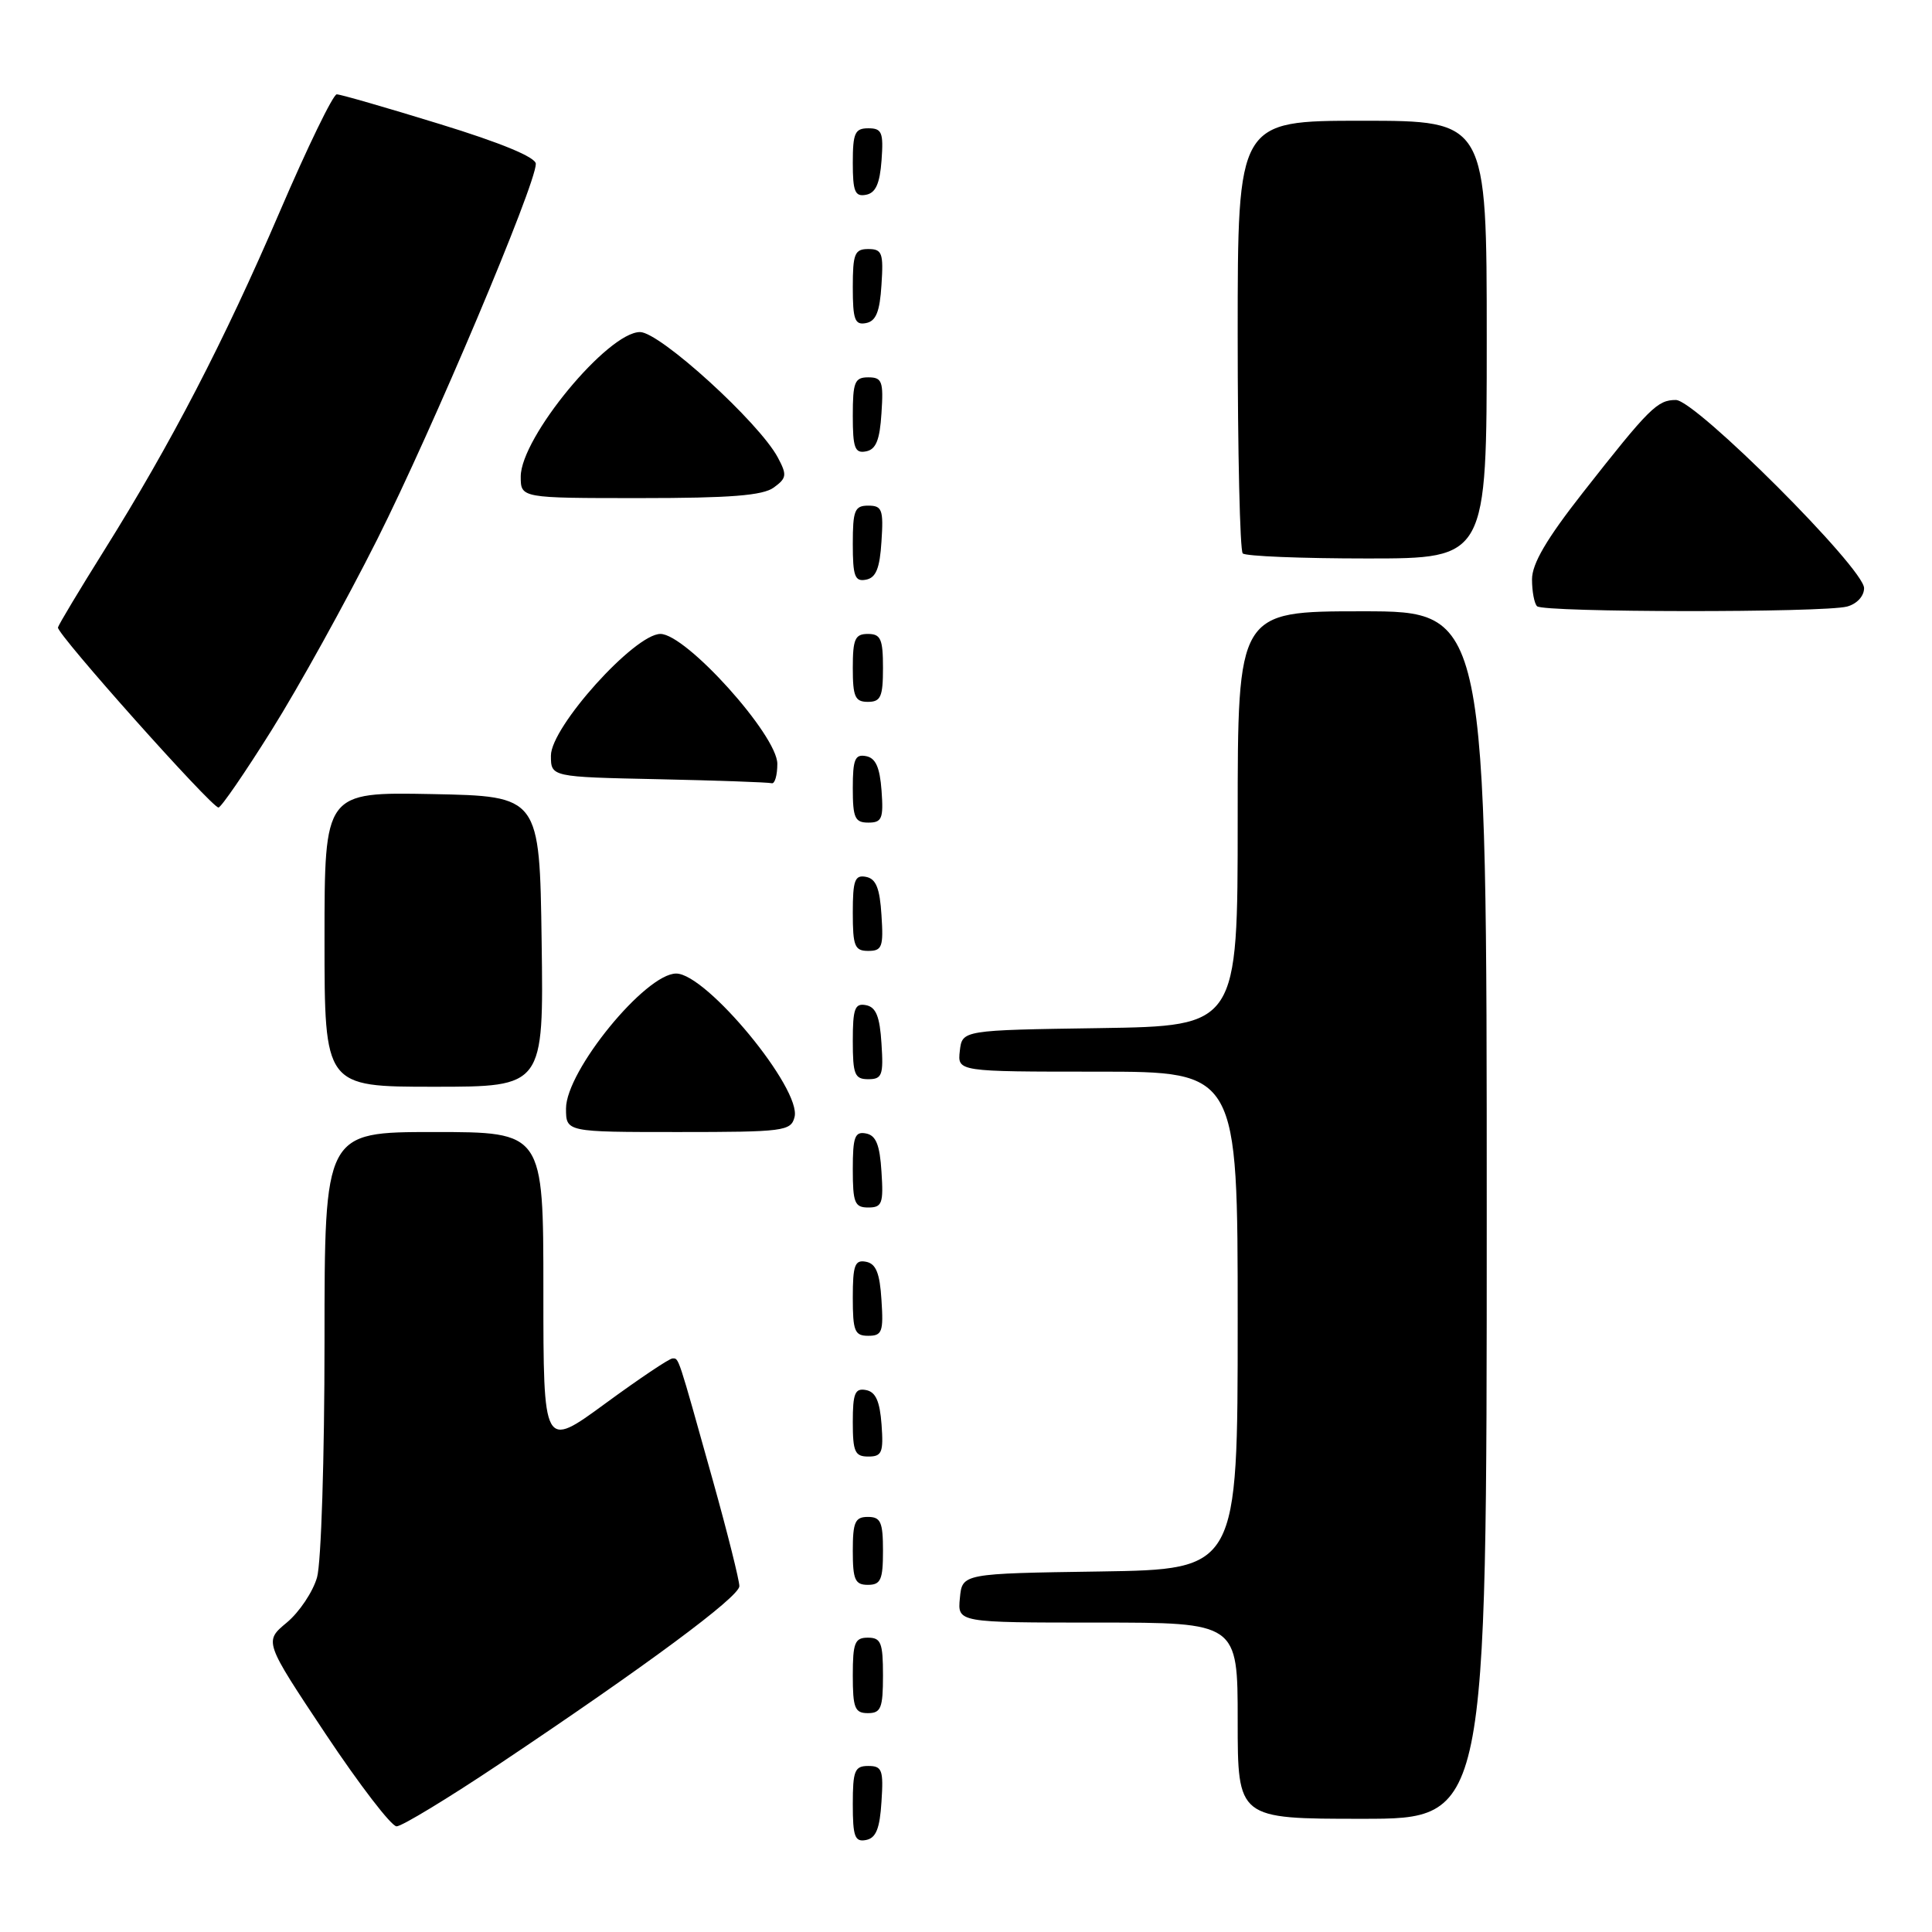 <?xml version="1.0" encoding="UTF-8" standalone="no"?>
<!DOCTYPE svg PUBLIC "-//W3C//DTD SVG 1.1//EN" "http://www.w3.org/Graphics/SVG/1.1/DTD/svg11.dtd" >
<svg xmlns="http://www.w3.org/2000/svg" xmlns:xlink="http://www.w3.org/1999/xlink" version="1.1" viewBox="0 0 256 256">
 <g >
 <path fill="currentColor"
d=" M 116.80 238.74 C 117.08 234.53 116.88 234.00 115.05 234.00 C 113.25 234.00 113.00 234.62 113.00 239.07 C 113.00 243.36 113.27 244.10 114.75 243.81 C 116.07 243.56 116.58 242.31 116.80 238.74 Z  M 66.15 233.75 C 85.62 220.73 97.93 211.61 97.97 210.18 C 97.98 209.45 96.41 203.15 94.46 196.18 C 89.75 179.35 89.97 180.00 89.11 180.00 C 88.69 180.00 84.67 182.70 80.18 185.99 C 72.00 191.98 72.00 191.98 72.00 170.99 C 72.00 150.00 72.00 150.00 57.50 150.00 C 43.00 150.00 43.00 150.00 43.00 177.76 C 43.00 193.09 42.56 207.08 42.01 209.01 C 41.46 210.93 39.66 213.62 38.00 215.00 C 34.99 217.50 34.99 217.50 43.14 229.75 C 47.63 236.49 51.86 242.00 52.55 242.00 C 53.24 242.00 59.36 238.29 66.15 233.75 Z  M 197.00 161.00 C 197.00 81.00 197.00 81.00 180.50 81.00 C 164.00 81.00 164.00 81.00 164.00 108.48 C 164.00 135.95 164.00 135.95 145.75 136.23 C 127.50 136.50 127.50 136.50 127.18 139.25 C 126.87 142.00 126.87 142.00 145.43 142.00 C 164.00 142.00 164.00 142.00 164.00 174.98 C 164.00 207.95 164.00 207.95 145.75 208.23 C 127.50 208.50 127.50 208.50 127.19 211.75 C 126.87 215.00 126.87 215.00 145.44 215.00 C 164.00 215.00 164.00 215.00 164.00 228.00 C 164.00 241.00 164.00 241.00 180.50 241.00 C 197.00 241.00 197.00 241.00 197.00 161.00 Z  M 117.00 222.00 C 117.00 217.67 116.73 217.00 115.00 217.00 C 113.27 217.00 113.00 217.67 113.00 222.00 C 113.00 226.33 113.27 227.00 115.00 227.00 C 116.73 227.00 117.00 226.33 117.00 222.00 Z  M 117.00 205.50 C 117.00 201.67 116.70 201.00 115.00 201.00 C 113.30 201.00 113.00 201.67 113.00 205.50 C 113.00 209.33 113.30 210.00 115.00 210.00 C 116.70 210.00 117.00 209.33 117.00 205.50 Z  M 116.81 188.76 C 116.58 185.66 116.03 184.43 114.75 184.19 C 113.29 183.91 113.00 184.61 113.00 188.43 C 113.00 192.38 113.28 193.00 115.06 193.00 C 116.86 193.00 117.08 192.47 116.81 188.76 Z  M 116.80 172.26 C 116.58 168.69 116.07 167.44 114.75 167.19 C 113.27 166.90 113.00 167.64 113.00 171.93 C 113.00 176.38 113.25 177.00 115.05 177.00 C 116.88 177.00 117.08 176.47 116.80 172.26 Z  M 116.80 155.26 C 116.58 151.69 116.07 150.44 114.75 150.19 C 113.27 149.90 113.00 150.64 113.00 154.93 C 113.00 159.38 113.25 160.00 115.05 160.00 C 116.88 160.00 117.08 159.47 116.80 155.26 Z  M 105.28 148.02 C 106.25 144.32 93.61 129.00 89.60 129.00 C 85.53 129.00 75.00 141.90 75.00 146.88 C 75.00 150.00 75.00 150.00 89.88 150.00 C 103.87 150.00 104.80 149.88 105.28 148.02 Z  M 71.77 124.75 C 71.50 105.50 71.50 105.50 57.25 105.22 C 43.00 104.95 43.00 104.95 43.00 124.47 C 43.00 144.00 43.00 144.00 57.52 144.00 C 72.04 144.00 72.04 144.00 71.77 124.75 Z  M 116.80 138.26 C 116.58 134.69 116.07 133.44 114.75 133.19 C 113.27 132.90 113.00 133.64 113.00 137.93 C 113.00 142.38 113.25 143.00 115.05 143.00 C 116.88 143.00 117.08 142.47 116.80 138.26 Z  M 116.80 121.26 C 116.58 117.69 116.07 116.44 114.75 116.19 C 113.27 115.90 113.00 116.64 113.00 120.93 C 113.00 125.38 113.25 126.00 115.05 126.00 C 116.88 126.00 117.08 125.47 116.80 121.26 Z  M 116.81 104.76 C 116.58 101.66 116.03 100.43 114.75 100.19 C 113.29 99.91 113.00 100.61 113.00 104.43 C 113.00 108.38 113.28 109.00 115.06 109.00 C 116.86 109.00 117.08 108.47 116.81 104.76 Z  M 35.99 96.75 C 39.53 91.11 45.82 79.75 49.97 71.50 C 57.28 56.95 71.00 24.47 71.00 21.71 C 71.00 20.84 66.43 18.94 58.25 16.43 C 51.24 14.27 45.11 12.50 44.62 12.50 C 44.14 12.50 40.74 19.50 37.07 28.05 C 29.66 45.29 22.70 58.71 13.78 72.97 C 10.52 78.18 7.77 82.76 7.68 83.14 C 7.47 83.95 28.03 107.00 28.95 107.00 C 29.29 107.00 32.46 102.39 35.99 96.75 Z  M 103.00 101.21 C 103.00 97.43 90.91 84.00 87.51 84.00 C 84.09 84.00 73.00 96.32 73.00 100.12 C 73.00 102.95 73.00 102.95 87.25 103.25 C 95.09 103.42 101.84 103.66 102.25 103.78 C 102.66 103.90 103.00 102.74 103.00 101.21 Z  M 117.00 88.50 C 117.00 84.67 116.70 84.00 115.00 84.00 C 113.30 84.00 113.00 84.67 113.00 88.50 C 113.00 92.33 113.30 93.00 115.00 93.00 C 116.70 93.00 117.00 92.33 117.00 88.50 Z  M 244.75 80.37 C 246.05 80.02 247.00 78.99 247.00 77.93 C 247.00 75.32 224.67 53.00 222.06 53.00 C 219.61 53.00 218.55 54.05 209.75 65.26 C 204.94 71.39 203.00 74.69 203.00 76.76 C 203.00 78.36 203.30 79.97 203.67 80.33 C 204.50 81.16 241.67 81.20 244.75 80.37 Z  M 116.80 71.74 C 117.08 67.53 116.88 67.00 115.05 67.00 C 113.25 67.00 113.00 67.62 113.00 72.07 C 113.00 76.36 113.27 77.10 114.75 76.81 C 116.07 76.56 116.58 75.31 116.80 71.74 Z  M 197.00 45.00 C 197.00 16.00 197.00 16.00 180.50 16.00 C 164.00 16.00 164.00 16.00 164.00 44.33 C 164.00 59.92 164.30 72.97 164.67 73.33 C 165.03 73.70 172.46 74.00 181.17 74.00 C 197.00 74.00 197.00 74.00 197.00 45.00 Z  M 102.53 64.60 C 104.25 63.35 104.30 62.93 103.06 60.61 C 100.57 55.96 87.43 44.00 84.81 44.00 C 80.54 44.00 69.00 57.98 69.00 63.15 C 69.00 66.00 69.00 66.00 84.81 66.00 C 96.78 66.00 101.08 65.66 102.53 64.60 Z  M 116.80 54.74 C 117.08 50.53 116.88 50.00 115.05 50.00 C 113.25 50.00 113.00 50.62 113.00 55.07 C 113.00 59.36 113.27 60.10 114.75 59.81 C 116.07 59.56 116.58 58.31 116.80 54.74 Z  M 116.80 37.74 C 117.08 33.53 116.88 33.00 115.05 33.00 C 113.25 33.00 113.00 33.62 113.00 38.07 C 113.00 42.36 113.27 43.10 114.75 42.81 C 116.07 42.56 116.58 41.31 116.80 37.74 Z  M 116.81 21.24 C 117.08 17.53 116.86 17.00 115.06 17.00 C 113.28 17.00 113.00 17.62 113.00 21.57 C 113.00 25.39 113.29 26.09 114.75 25.81 C 116.03 25.57 116.58 24.34 116.81 21.24 Z "/>
</g>
</svg>